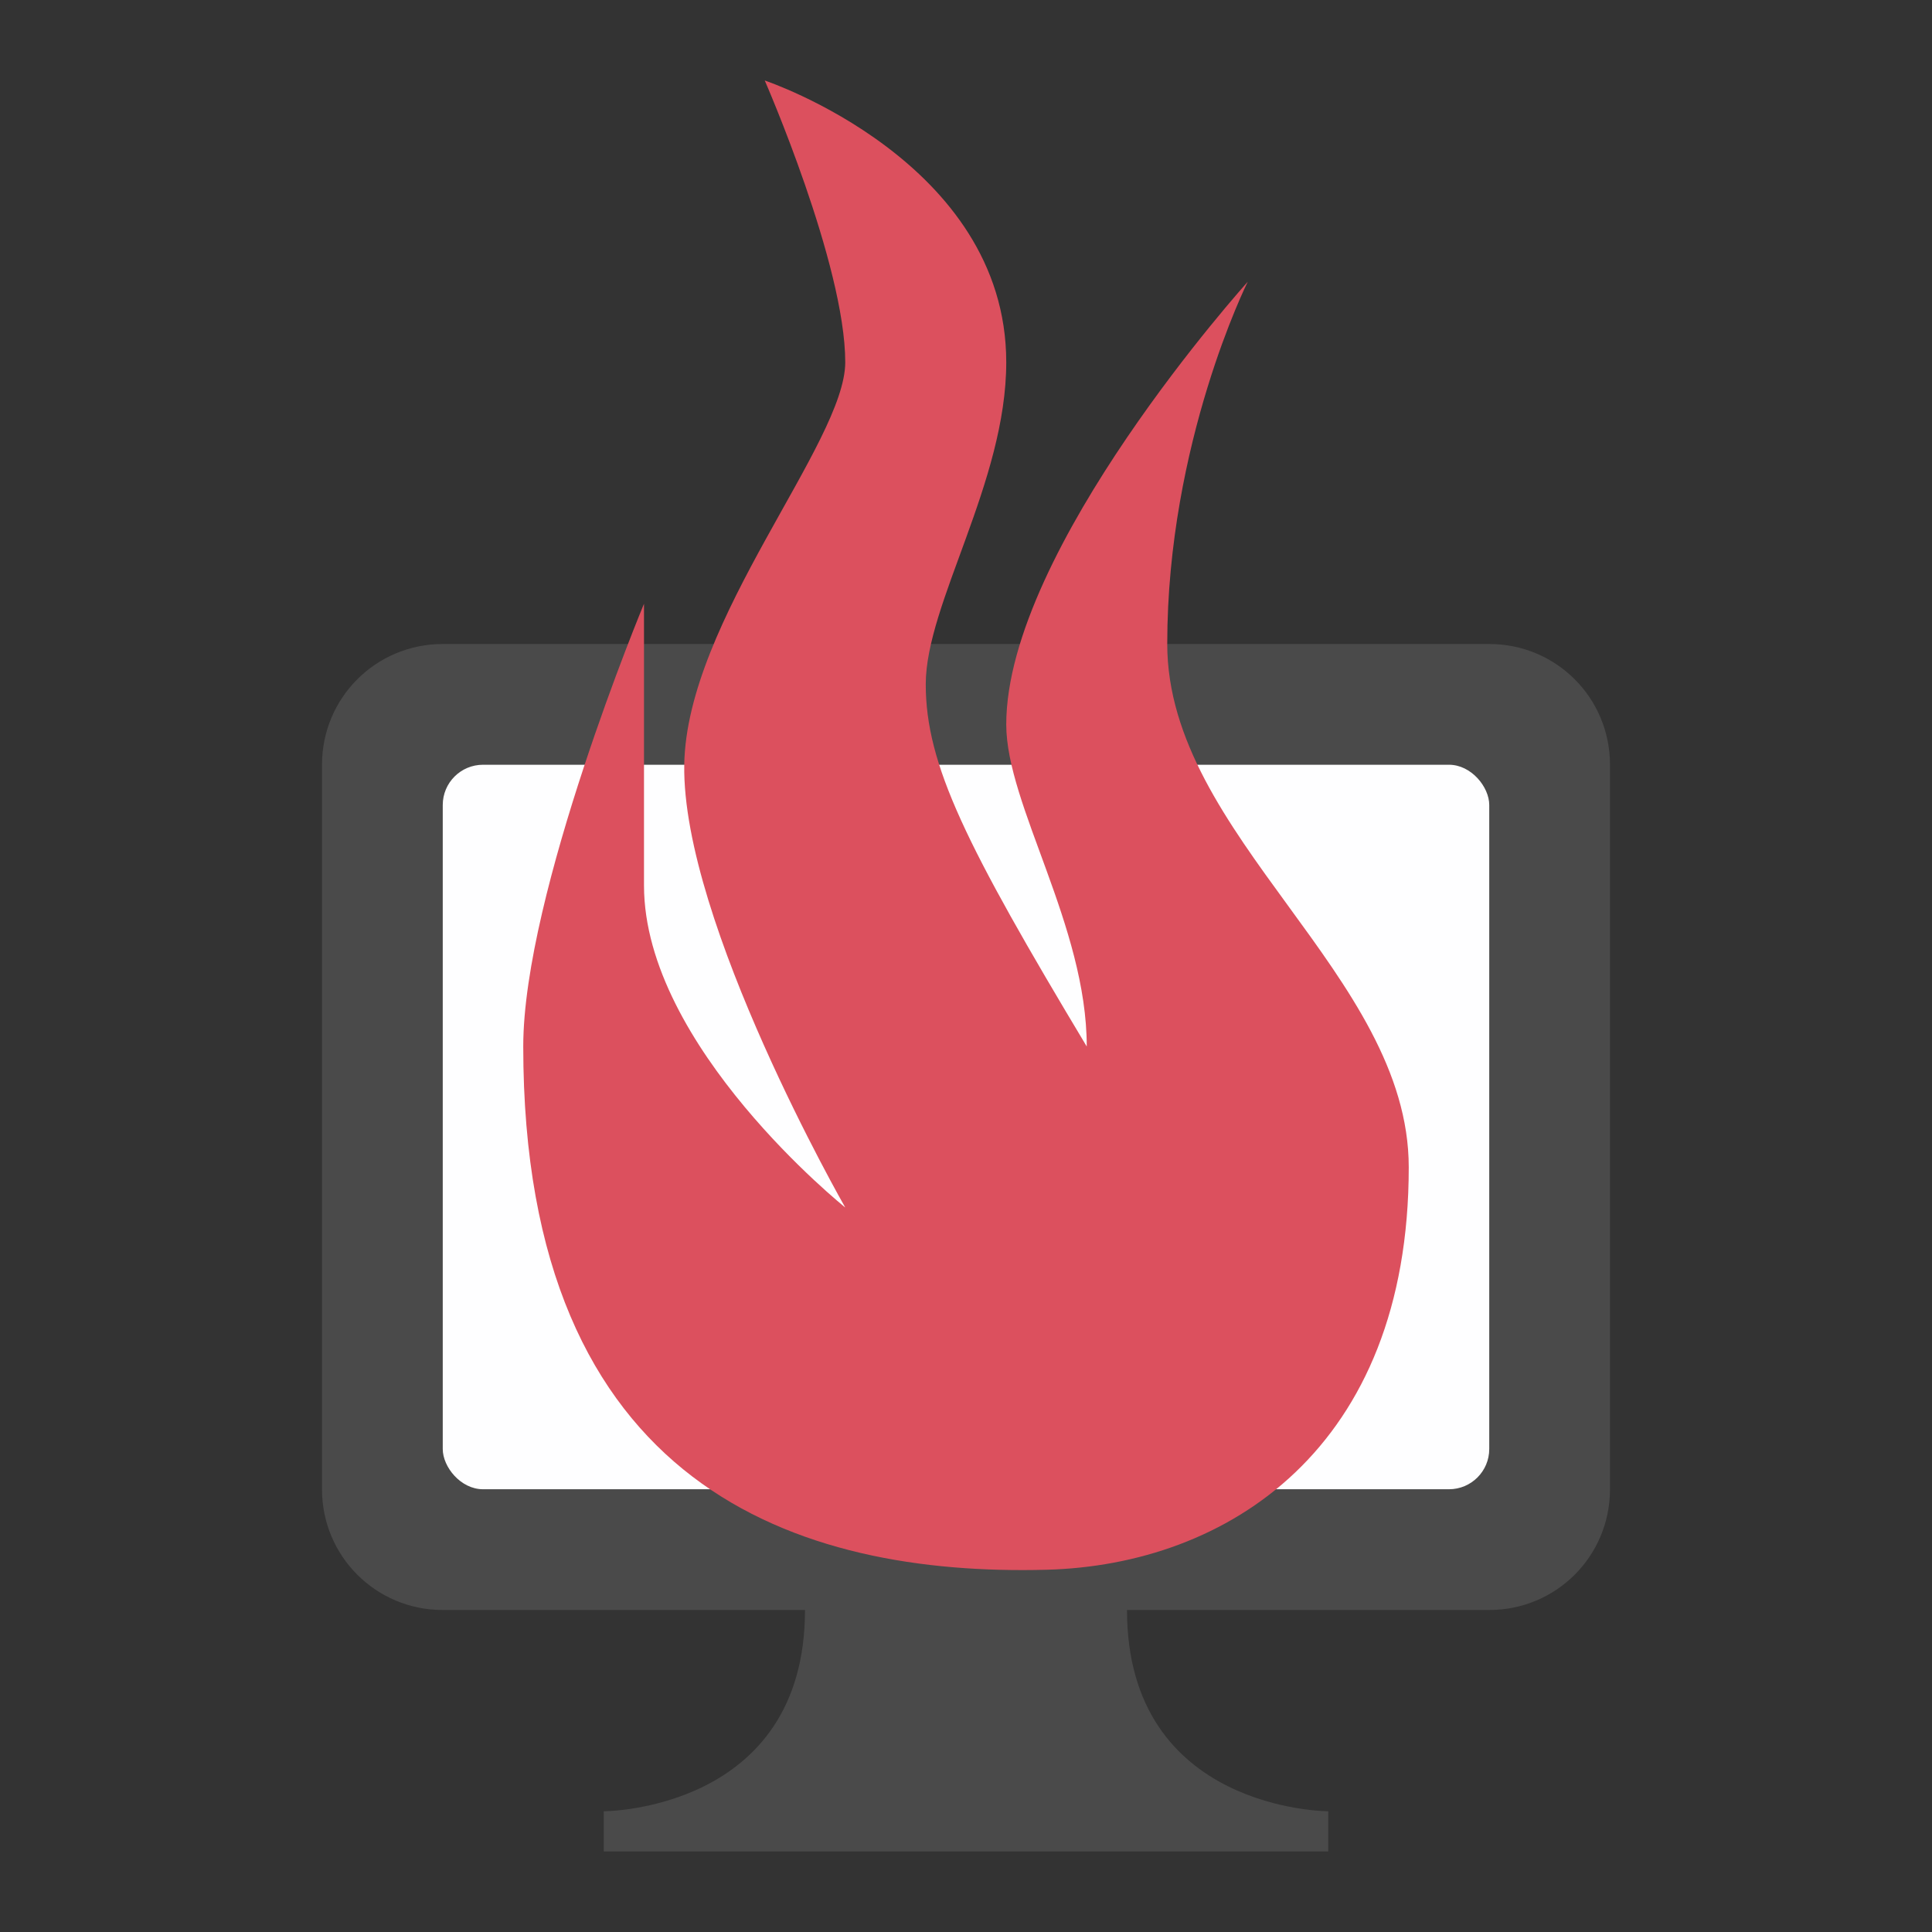 <svg xmlns="http://www.w3.org/2000/svg" xmlns:svg="http://www.w3.org/2000/svg" id="Слой_1" x="0" y="0" enable-background="new 0 0 192 192" version="1.1" viewBox="0 0 192 192" xml:space="preserve"><rect x="0" y="0" width="192" height="192" fill="#333333" stroke="none"/><path style="opacity:1;vector-effect:none;fill:#4a4a4a;fill-opacity:1;stroke-width:4;paint-order:stroke fill markers" id="rect1949" d="m 44,64 c -6.648,0 -12,5.352 -12,12 v 72 c 0,6.648 5.352,12 12,12 h 36 c 0,20 -20,20 -20,20 v 4 h 72 v -4 c 0,0 -20,0 -20,-20 h 36 c 6.648,0 12,-5.352 12,-12 V 76 c 0,-6.648 -5.352,-12 -12,-12 z"/><path id="path959" d="m 71.809,57.029 v 70.013 c 0,1.657 1.156,2.316 2.582,1.472 8.581,-5.079 36.874,-21.821 59.266,-35.017 1.427,-0.841 1.427,-2.204 -3.1e-4,-3.045 L 74.394,55.551 a 1.715,1.715 0 0 0 -2.585,1.478 z" class="st1" style="fill:#000;fill-opacity:0;stroke-width:1.232"/><path id="path961" d="m 83.76,77.726 v 28.495 c 0,1.657 1.157,2.318 2.584,1.476 4.77,-2.812 15.281,-9.005 24.149,-14.207 1.429,-0.838 1.43,-2.198 0.002,-3.038 L 86.345,76.247 a 1.716,1.716 0 0 0 -2.586,1.479 z" class="st0" style="fill:#000;fill-opacity:0;stroke-width:1.232"/><rect id="rect963" width="7.638" height="25.872" x="83.76" y="98.873" class="st0" style="fill:#000;fill-opacity:0;stroke-width:1.232"/><style id="style824" type="text/css">.st0{fill:#cd201f}.st1{fill:#fff}</style><rect style="opacity:1;vector-effect:none;fill:#fefeff;fill-opacity:1;stroke-width:4;paint-order:stroke fill markers" id="rect1953" width="104" height="72" x="44" y="76" ry="4"/><path style="fill:#dc505e;stroke-width:4" id="path1955" d="m 64,60 c 0,0 -12,28.798 -12,44 0,44 27.495,52.644 52,52 17.932,-0.472 36,-12 36,-40 0,-19.09 -24,-32.91 -24,-52 0,-20 8,-36 8,-36 0,0 -24,26.615 -24,44 0,8 8,20 8,32 C 96,84 92,76 92,68 92,60 100,47.926 100,36 100,16 76,8 76,8 c 0,0 8,18.293 8,28 0,8 -15.772,25.641 -16,40 -0.248,15.604 16,44 16,44 0,0 -20,-16 -20,-32 z"/></svg>